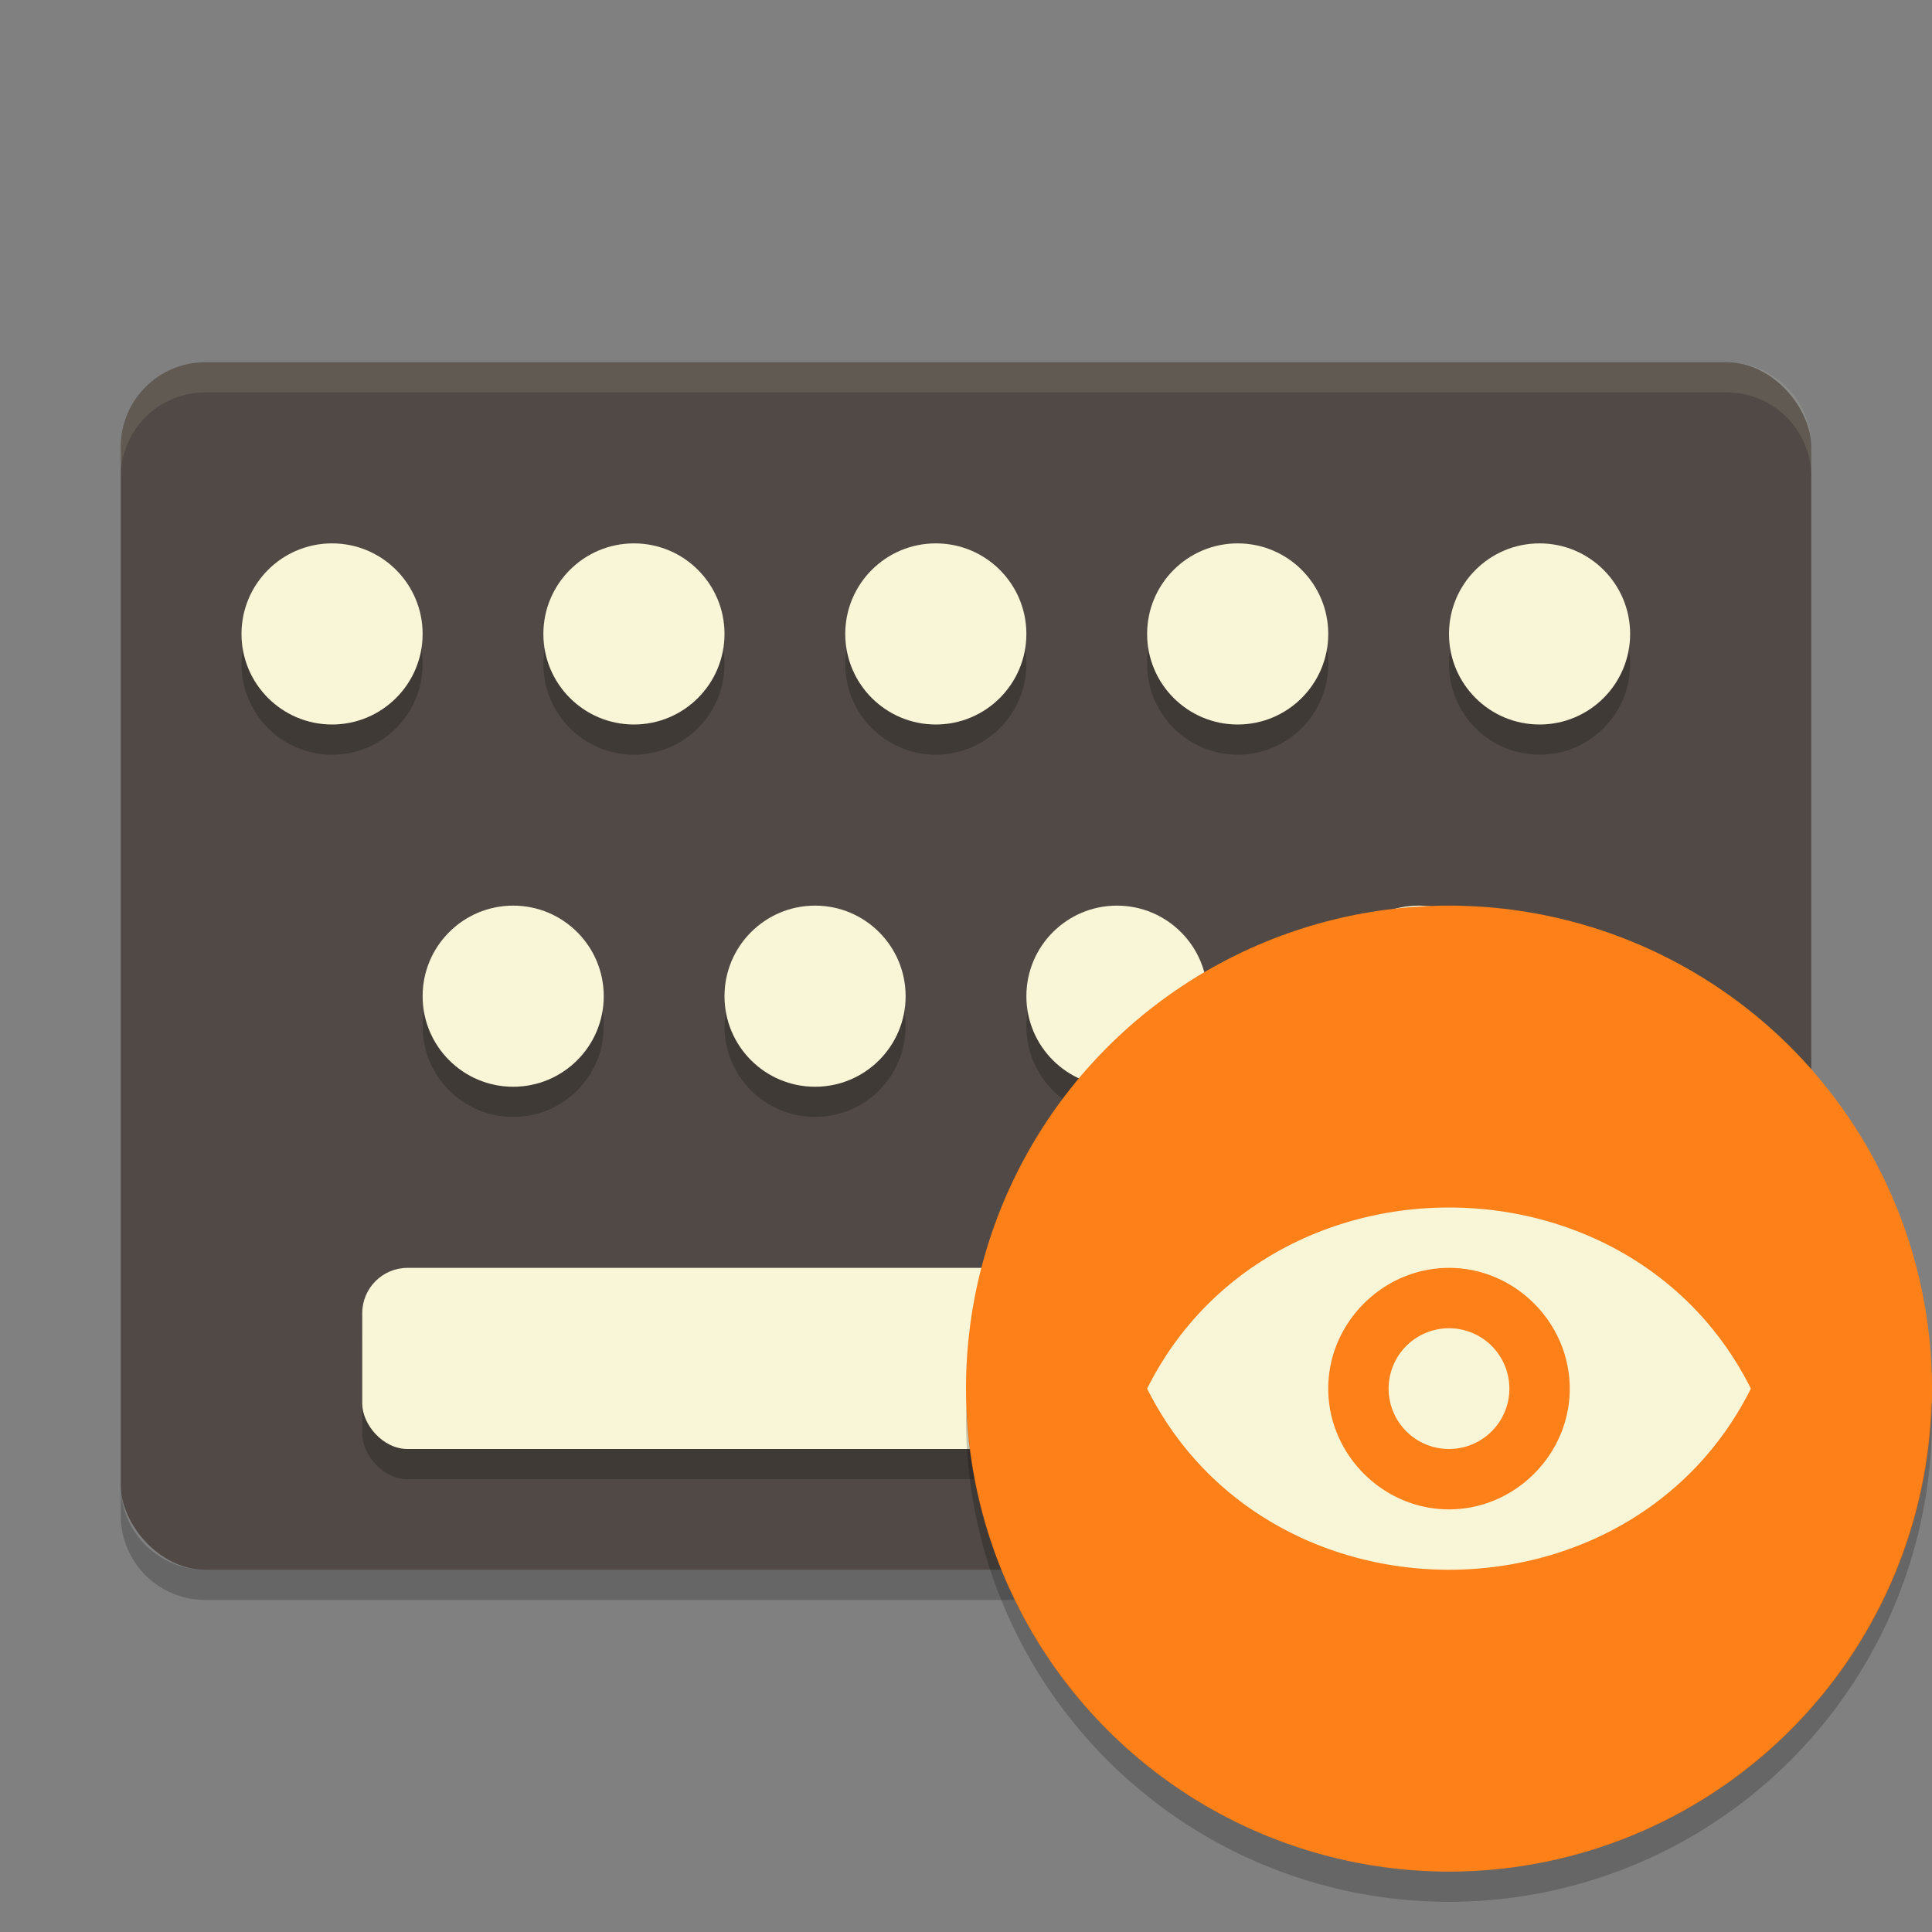 <svg xmlns="http://www.w3.org/2000/svg" width="64" height="64" version="1">
    <rect width="100%" height="100%" fill="#808080" stroke="none"/>
    <rect width="56" height="40" x="4" y="12" rx="2.8" ry="2.8" fill="#504945"/>
    <circle cx="11" cy="22" r="3" opacity=".2"/>
    <circle cx="21" cy="22" r="3" opacity=".2"/>
    <circle cx="31" cy="22" r="3" opacity=".2"/>
    <circle cx="41" cy="22" r="3" opacity=".2"/>
    <circle cx="51" cy="22" r="3" opacity=".2"/>
    <circle cx="17" cy="34" r="3" opacity=".2"/>
    <circle cx="27" cy="34" r="3" opacity=".2"/>
    <circle cx="37" cy="34" r="3" opacity=".2"/>
    <circle cx="47" cy="34" r="3" opacity=".2"/>
    <rect width="40" height="6" x="12" y="43" rx="1.5" ry="1.5" opacity=".2"/>
    <circle cx="11" cy="21" r="3" fill="#F9F5D7"/>
    <circle cx="21" cy="21" r="3" fill="#F9F5D7"/>
    <circle cx="31" cy="21" r="3" fill="#F9F5D7"/>
    <circle cx="41" cy="21" r="3" fill="#F9F5D7"/>
    <circle cx="51" cy="21" r="3" fill="#F9F5D7"/>
    <circle cx="17" cy="33" r="3" fill="#F9F5D7"/>
    <circle cx="27" cy="33" r="3" fill="#F9F5D7"/>
    <circle cx="37" cy="33" r="3" fill="#F9F5D7"/>
    <circle cx="47" cy="33" r="3" fill="#F9F5D7"/>
    <rect width="40" height="6" x="12" y="42" rx="1.5" ry="1.5" fill="#F9F5D7"/>
    <path d="M6.8 12C5.25 12 4 13.25 4 14.801v1A2.796 2.796 0 0 1 6.8 13H57.2a2.796 2.796 0 0 1 2.8 2.801v-1A2.796 2.796 0 0 0 57.2 12H6.8z" opacity=".1" fill="#F9F5D7"/>
    <path d="M4 49.199v1A2.796 2.796 0 0 0 6.8 53H57.2a2.796 2.796 0 0 0 2.8-2.801v-1A2.796 2.796 0 0 1 57.2 52H6.8A2.796 2.796 0 0 1 4 49.199z" opacity=".2"/>
    <circle cx="48" cy="46" r="16" fill="#FD8019"/>
    <path d="M48 40c-4 0-8 2-10 6 2 4 6 6 10 6s8-2 10-6c-2-4-6-6-10-6zm0 2c2.187 0 3.995 1.814 4 3.996V46c0 2.185-1.815 4-4 4-2.184 0-3.997-1.813-4-3.996V46c-.002-2.186 1.818-4 4-4zm0 2a2 2 0 1 0 0 4 2 2 0 0 0 0-4z" fill="#F9F5D7"/>
    <path d="M63.979 46.42A16 16 0 0 1 48 62a16 16 0 0 1-15.979-15.42A16 16 0 0 0 32 47a16 16 0 0 0 16 16 16 16 0 0 0 16-16 16 16 0 0 0-.021-.58z" opacity=".2"/>
</svg>
